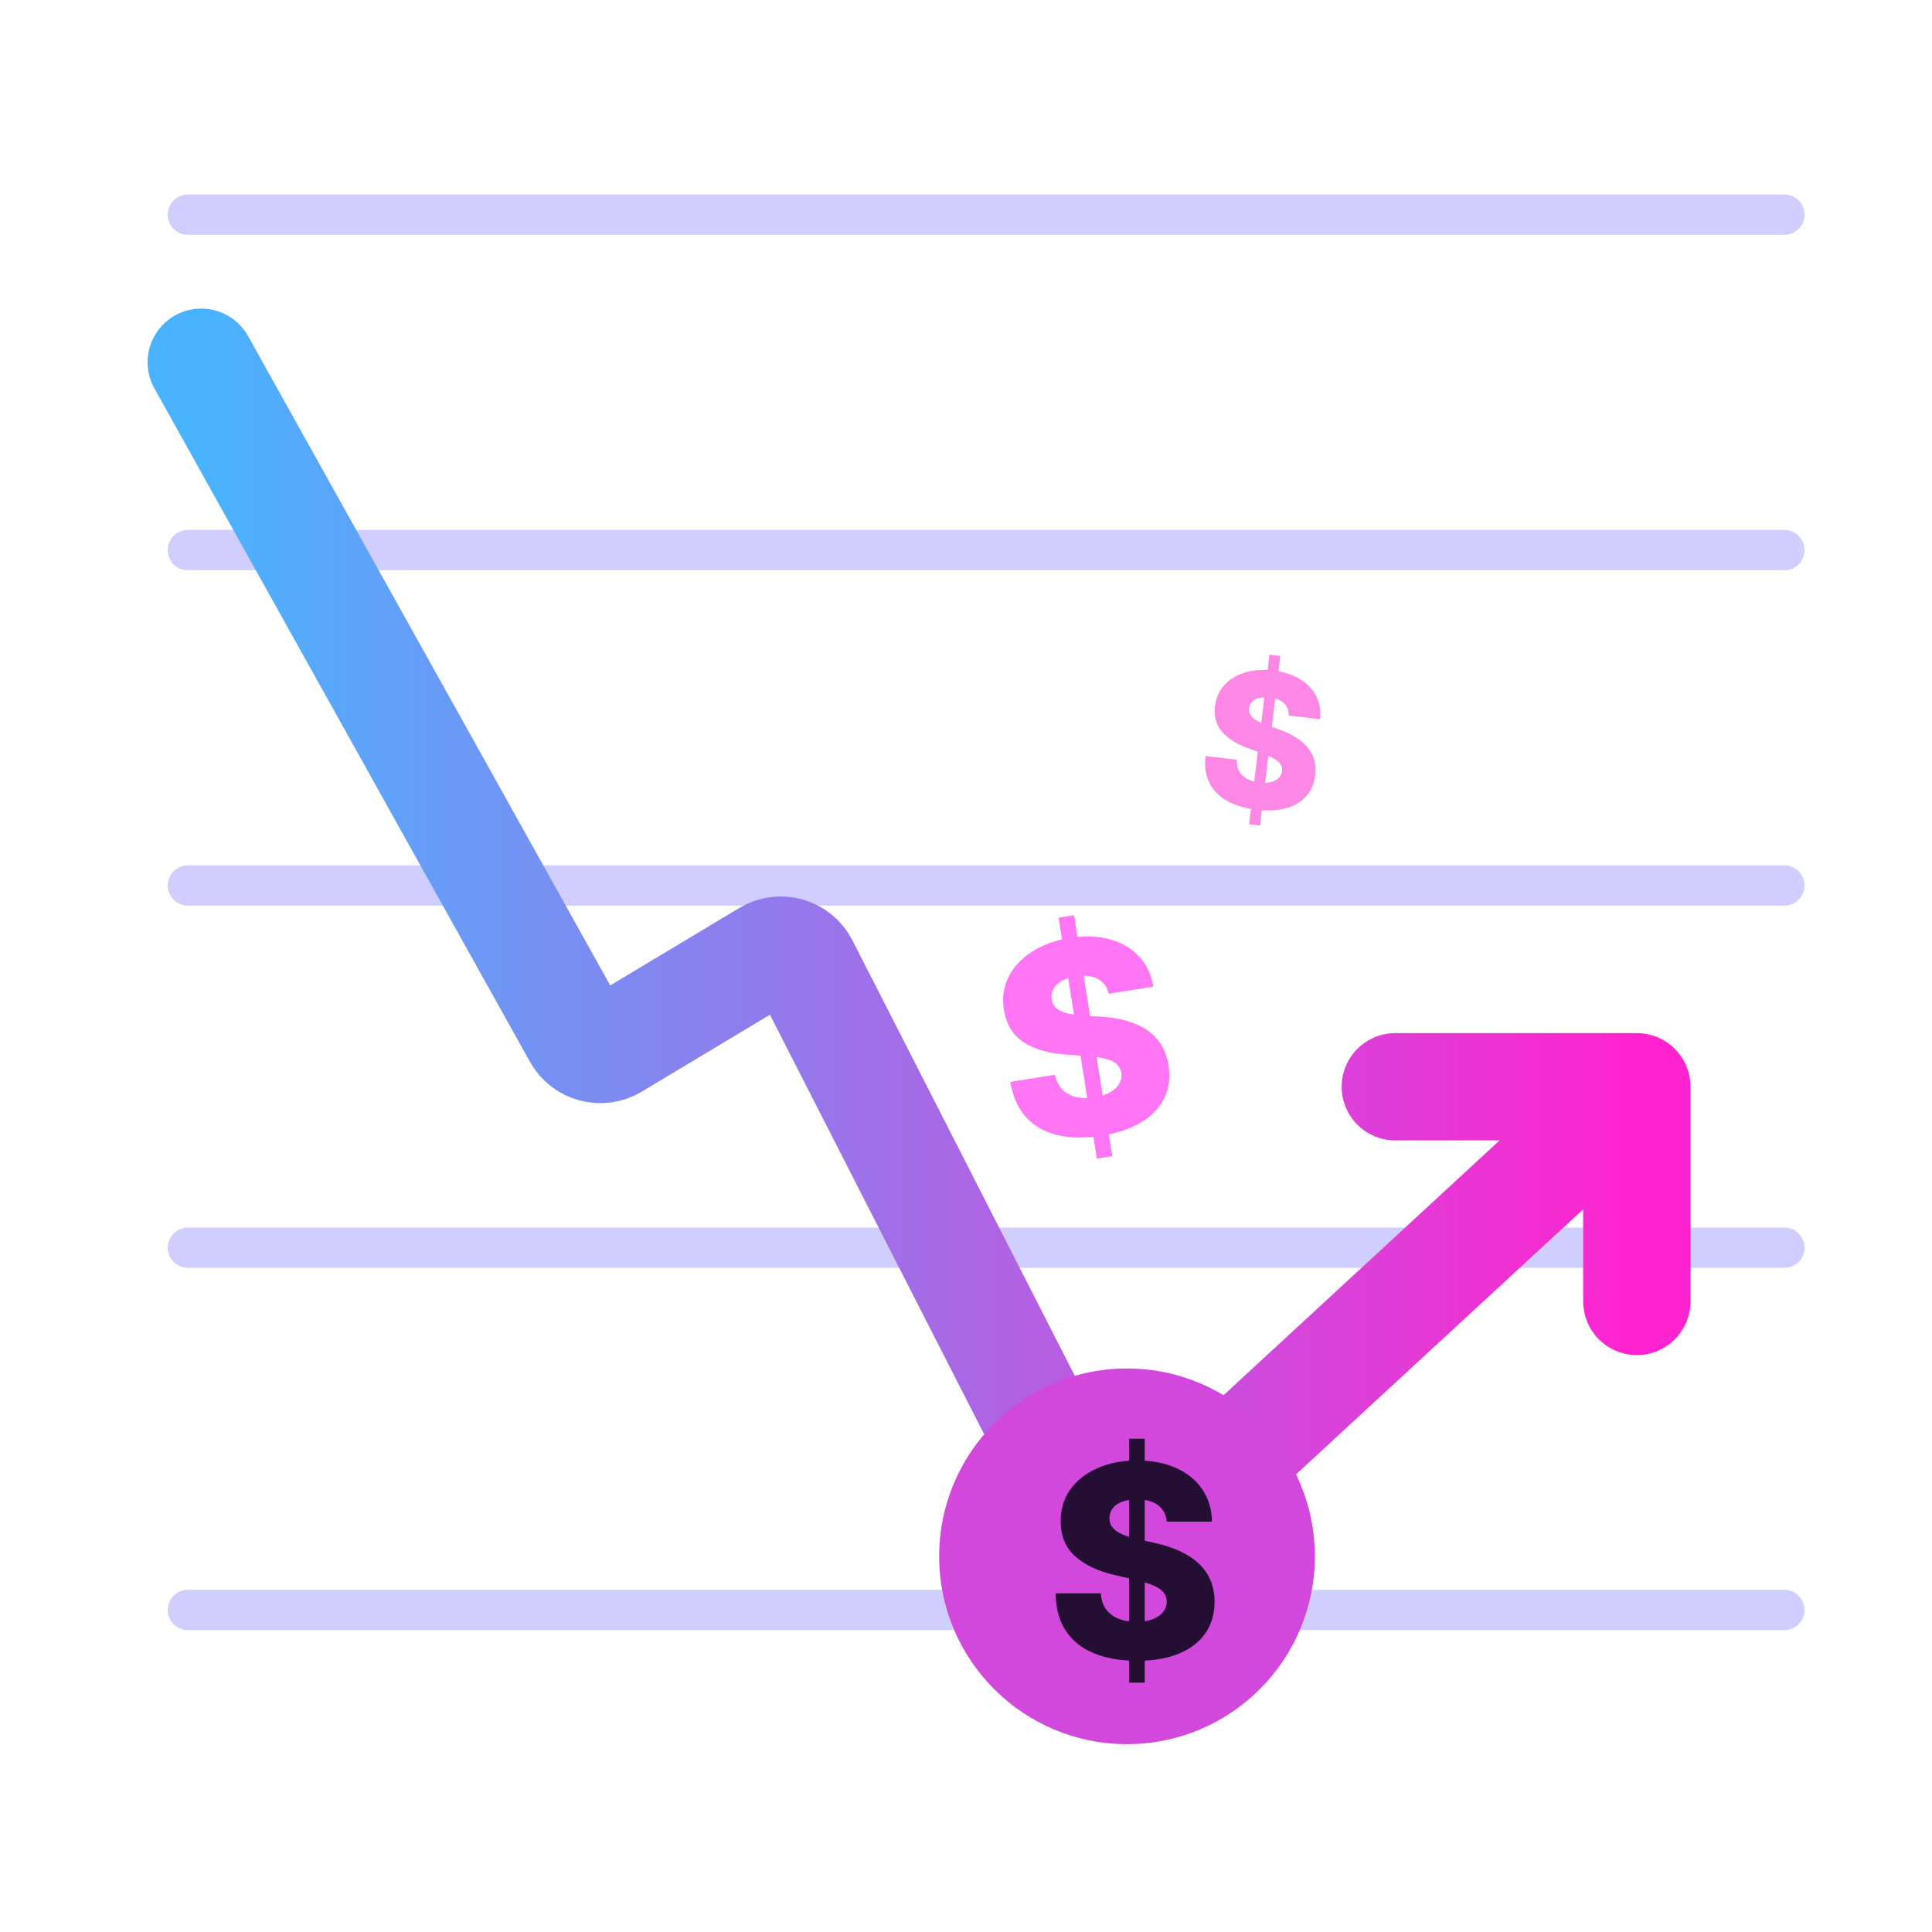 <svg width="80" height="80" viewBox="0 0 80 80" fill="none" xmlns="http://www.w3.org/2000/svg">
<path opacity="0.4" d="M7.778 66.666H73.889M7.778 51.666H73.889M7.778 36.666H73.889M7.778 22.778H73.889M7.778 8.889H73.889" stroke="#8A86FF" stroke-width="1.667" stroke-linecap="round"/>
<path d="M8.333 15L23.886 42.887C24.191 43.435 24.89 43.622 25.428 43.299L31.758 39.501C32.309 39.17 33.026 39.375 33.319 39.949L45.445 63.695C45.779 64.35 46.647 64.505 47.188 64.006L67.778 45M67.778 45H57.778M67.778 45V49.444V53.889" stroke="url(#paint0_linear_1802_14794)" stroke-width="4.444" stroke-linecap="round"/>
<circle cx="46.667" cy="64.444" r="7.778" fill="#D248DC"/>
<path d="M46.754 69.677V59.576H47.401V69.677H46.754ZM48.313 63.008C48.286 62.719 48.169 62.494 47.962 62.334C47.757 62.171 47.463 62.089 47.082 62.089C46.829 62.089 46.619 62.122 46.45 62.188C46.282 62.253 46.156 62.344 46.072 62.46C45.987 62.573 45.944 62.703 45.941 62.85C45.936 62.971 45.96 63.078 46.012 63.17C46.068 63.262 46.147 63.344 46.249 63.415C46.354 63.483 46.481 63.544 46.628 63.596C46.775 63.649 46.941 63.695 47.125 63.734L47.82 63.892C48.219 63.979 48.572 64.095 48.877 64.239C49.185 64.384 49.443 64.556 49.65 64.756C49.861 64.956 50.02 65.186 50.128 65.447C50.236 65.707 50.291 65.999 50.294 66.323C50.291 66.833 50.162 67.271 49.907 67.637C49.652 68.002 49.285 68.282 48.806 68.477C48.33 68.672 47.755 68.769 47.082 68.769C46.406 68.769 45.816 68.668 45.314 68.465C44.812 68.263 44.421 67.955 44.142 67.542C43.863 67.129 43.72 66.607 43.712 65.975H45.582C45.598 66.236 45.668 66.453 45.791 66.627C45.915 66.8 46.085 66.932 46.3 67.021C46.519 67.111 46.771 67.155 47.058 67.155C47.321 67.155 47.545 67.12 47.729 67.049C47.916 66.978 48.059 66.879 48.159 66.753C48.259 66.627 48.31 66.482 48.313 66.319C48.31 66.166 48.263 66.036 48.171 65.928C48.079 65.818 47.937 65.723 47.745 65.644C47.555 65.562 47.313 65.488 47.019 65.419L46.174 65.222C45.474 65.061 44.923 64.802 44.521 64.445C44.118 64.084 43.919 63.598 43.921 62.985C43.919 62.485 44.053 62.047 44.324 61.671C44.595 61.295 44.969 61.001 45.448 60.791C45.927 60.58 46.473 60.475 47.086 60.475C47.712 60.475 48.255 60.582 48.715 60.795C49.178 61.005 49.537 61.301 49.792 61.683C50.048 62.064 50.178 62.506 50.183 63.008H48.313Z" fill="#240E33"/>
<path opacity="0.89" d="M45.419 47.977L43.835 38.001L44.474 37.899L46.058 47.875L45.419 47.977ZM45.912 41.147C45.841 40.865 45.69 40.661 45.46 40.535C45.231 40.406 44.929 40.372 44.552 40.432C44.303 40.471 44.1 40.537 43.944 40.628C43.788 40.719 43.678 40.829 43.613 40.956C43.547 41.081 43.525 41.217 43.546 41.363C43.559 41.483 43.599 41.584 43.666 41.667C43.735 41.749 43.826 41.818 43.938 41.872C44.053 41.923 44.187 41.963 44.341 41.991C44.494 42.02 44.665 42.04 44.853 42.05L45.564 42.097C45.972 42.12 46.339 42.179 46.663 42.274C46.989 42.369 47.271 42.498 47.508 42.663C47.747 42.828 47.94 43.03 48.087 43.27C48.235 43.511 48.335 43.79 48.388 44.109C48.466 44.614 48.407 45.067 48.212 45.468C48.018 45.869 47.699 46.203 47.257 46.47C46.817 46.737 46.265 46.923 45.6 47.029C44.932 47.135 44.334 47.127 43.806 47.006C43.279 46.885 42.844 46.642 42.504 46.278C42.164 45.914 41.941 45.421 41.834 44.798L43.681 44.505C43.737 44.76 43.84 44.963 43.99 45.115C44.139 45.267 44.327 45.371 44.554 45.425C44.784 45.479 45.04 45.484 45.324 45.439C45.583 45.398 45.798 45.328 45.969 45.229C46.142 45.129 46.269 45.009 46.348 44.869C46.426 44.728 46.455 44.578 46.431 44.416C46.405 44.266 46.338 44.145 46.23 44.053C46.122 43.958 45.967 43.887 45.764 43.839C45.565 43.788 45.314 43.752 45.012 43.731L44.147 43.668C43.431 43.619 42.846 43.45 42.393 43.16C41.939 42.867 41.665 42.418 41.571 41.812C41.49 41.319 41.554 40.865 41.763 40.451C41.971 40.037 42.296 39.689 42.736 39.406C43.175 39.123 43.698 38.933 44.303 38.837C44.922 38.739 45.475 38.759 45.963 38.897C46.453 39.033 46.854 39.269 47.166 39.605C47.478 39.942 47.675 40.358 47.76 40.853L45.912 41.147Z" fill="#FF64F2"/>
<path opacity="0.56" d="M51.724 34.131L52.565 27.11L53.015 27.164L52.174 34.185L51.724 34.131ZM53.363 29.626C53.368 29.423 53.306 29.257 53.175 29.128C53.046 28.997 52.849 28.916 52.584 28.885C52.408 28.863 52.259 28.869 52.136 28.901C52.014 28.932 51.919 28.985 51.85 29.058C51.783 29.13 51.742 29.217 51.727 29.319C51.714 29.403 51.721 29.479 51.75 29.547C51.781 29.616 51.829 29.679 51.895 29.737C51.962 29.793 52.045 29.846 52.143 29.894C52.241 29.943 52.352 29.989 52.477 30.032L52.946 30.199C53.217 30.293 53.452 30.403 53.652 30.529C53.854 30.655 54.019 30.796 54.147 30.952C54.276 31.109 54.368 31.282 54.421 31.472C54.474 31.662 54.488 31.869 54.463 32.094C54.419 32.449 54.293 32.743 54.085 32.976C53.877 33.208 53.599 33.373 53.25 33.468C52.903 33.564 52.495 33.584 52.027 33.527C51.557 33.471 51.156 33.352 50.824 33.169C50.492 32.986 50.246 32.74 50.087 32.43C49.927 32.12 49.871 31.745 49.918 31.305L51.218 31.461C51.207 31.643 51.237 31.8 51.309 31.931C51.38 32.062 51.487 32.167 51.63 32.248C51.774 32.328 51.946 32.38 52.145 32.404C52.328 32.426 52.486 32.42 52.62 32.386C52.756 32.352 52.864 32.295 52.944 32.216C53.024 32.136 53.072 32.04 53.087 31.927C53.098 31.821 53.076 31.726 53.021 31.644C52.966 31.559 52.875 31.482 52.748 31.411C52.623 31.338 52.461 31.266 52.262 31.194L51.692 30.986C51.219 30.817 50.858 30.591 50.608 30.309C50.358 30.025 50.259 29.67 50.312 29.244C50.352 28.896 50.482 28.603 50.701 28.364C50.921 28.125 51.206 27.953 51.556 27.846C51.906 27.74 52.295 27.712 52.721 27.763C53.156 27.815 53.524 27.935 53.827 28.121C54.131 28.306 54.356 28.541 54.501 28.828C54.647 29.114 54.701 29.432 54.663 29.782L53.363 29.626Z" fill="#FA29D1"/>
<defs>
<linearGradient id="paint0_linear_1802_14794" x1="8.358" y1="39.971" x2="67.763" y2="39.971" gradientUnits="userSpaceOnUse">
<stop stop-color="#49B3FF"/>
<stop offset="0.995" stop-color="#FF24CF"/>
</linearGradient>
</defs>
</svg>
